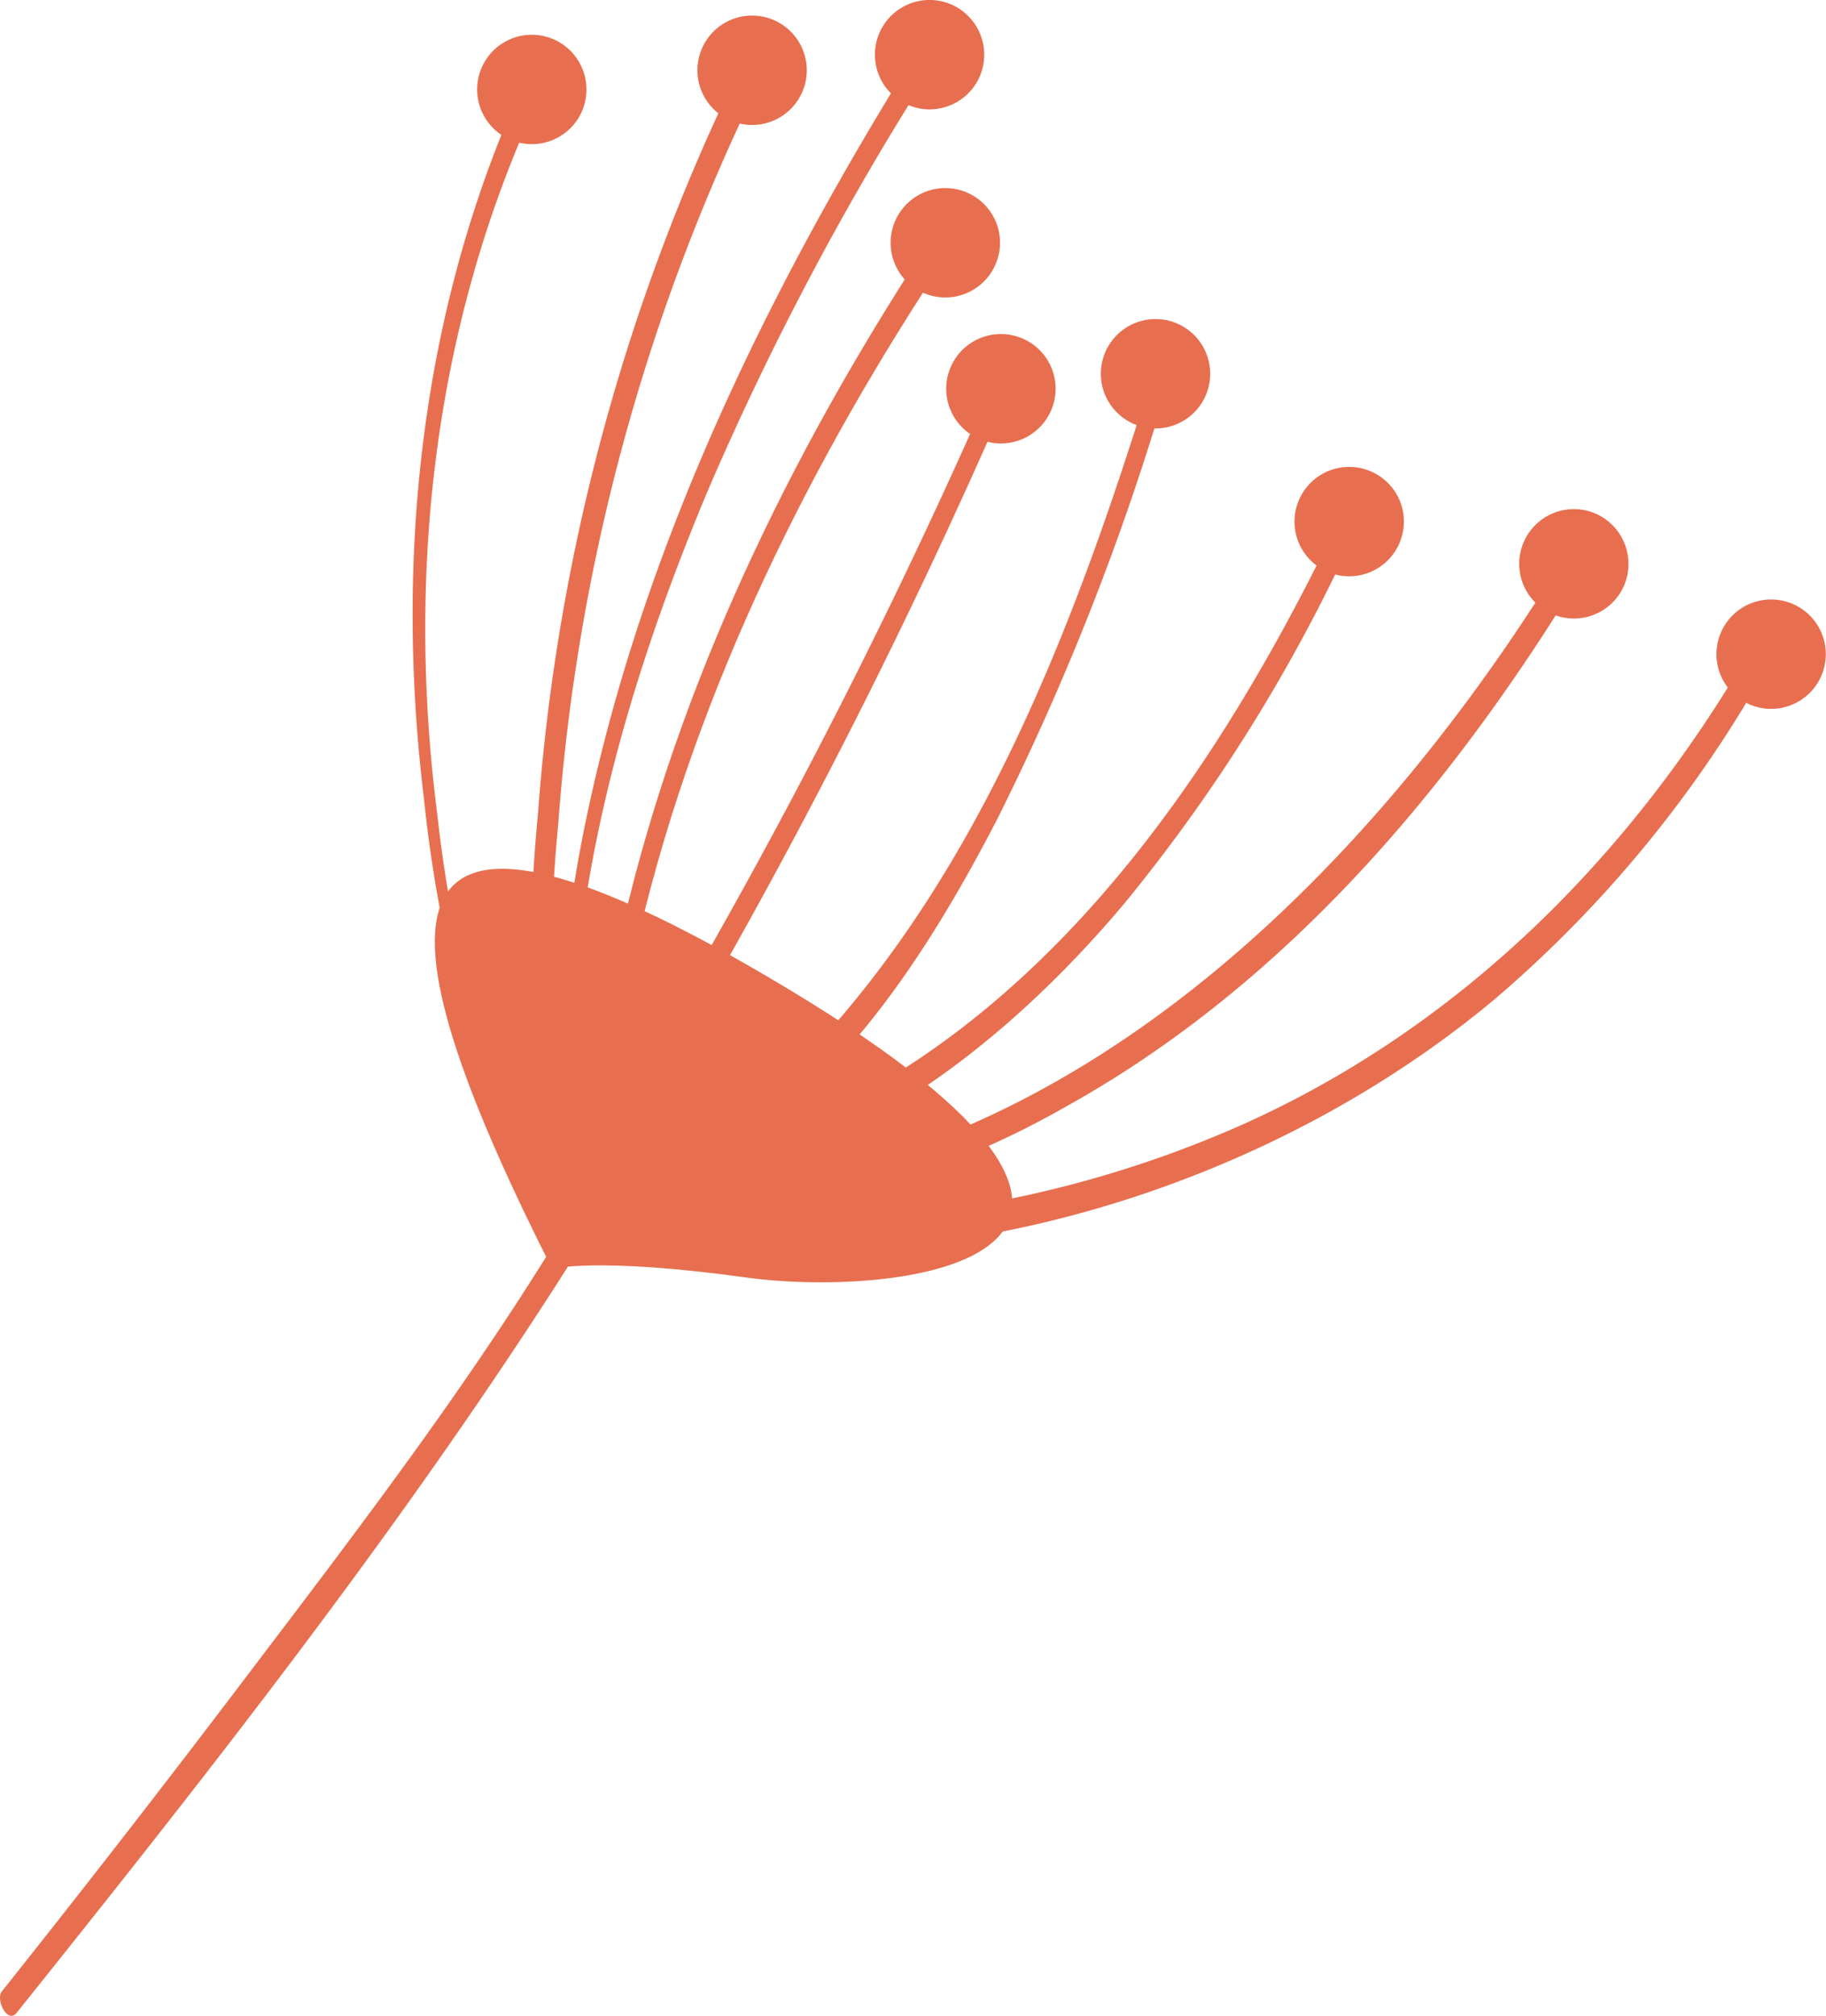 <svg xmlns="http://www.w3.org/2000/svg" viewBox="0 0 123.9 136.72"><defs><style>.cls-1{fill:#e76f50;}</style></defs><title>leaves2</title><g id="Layer_2" data-name="Layer 2"><g id="Layer_1-2" data-name="Layer 1"><path class="cls-1" d="M35.68,5.31c-7.08,15.26-8.93,32.21-6.92,48.82a93.93,93.93,0,0,0,5.61,23.65c.49,1.22.85.08.54-.68a88.91,88.91,0,0,1-5.23-21.8C27.55,38.82,29.45,22,36.48,6.83c.2-.44-.5-2.16-.8-1.52Z"/><path class="cls-1" d="M39.46,7.61a3.71,3.71,0,1,1-1.84-4.92A3.72,3.72,0,0,1,39.46,7.61Z"/><path class="cls-1" d="M54.41,6.3a3.71,3.71,0,1,1-1.84-4.91A3.71,3.71,0,0,1,54.41,6.3Z"/><path class="cls-1" d="M66.45,5.25A3.71,3.71,0,1,1,64.61.33,3.72,3.72,0,0,1,66.45,5.25Z"/><path class="cls-1" d="M81.79,26.87A3.71,3.71,0,1,1,80,22,3.71,3.71,0,0,1,81.79,26.87Z"/><path class="cls-1" d="M123.57,45.87A3.71,3.71,0,1,1,121.73,41,3.71,3.71,0,0,1,123.57,45.87Z"/><path class="cls-1" d="M110.17,39.78a3.71,3.71,0,1,1-1.85-4.92A3.73,3.73,0,0,1,110.17,39.78Z"/><path class="cls-1" d="M67.52,18a3.71,3.71,0,1,1-1.84-4.91A3.7,3.7,0,0,1,67.52,18Z"/><path class="cls-1" d="M71.31,27.86A3.71,3.71,0,1,1,69.47,23,3.7,3.7,0,0,1,71.31,27.86Z"/><path class="cls-1" d="M94.92,36.92A3.71,3.71,0,1,1,93.08,32,3.7,3.7,0,0,1,94.92,36.92Z"/><path class="cls-1" d="M50.39,4.23a137.85,137.85,0,0,0-13.89,51,112.48,112.48,0,0,0,.19,23.35c.14,1,1.55,1.44,1.38.16a110,110,0,0,1-.19-22.87A136.68,136.68,0,0,1,51.67,5.3c.39-.77-.74-2.14-1.28-1.07Z"/><path class="cls-1" d="M63.63,15.5c-9.3,14-16.94,29.31-21,45.7-1.46,6-2.8,12.4-2.51,18.58,0,.63,1,2,1,.76-.27-5.82,1-11.9,2.32-17.52C47.37,46.61,55,31.25,64.33,17.25c.34-.51-.41-2.18-.7-1.75Z"/><path class="cls-1" d="M67.25,26.22A415.42,415.42,0,0,1,47,66.36a153.64,153.64,0,0,1-8.23,13l.57.81c-.75-3-.68-8.29-.42-12,.86-12.13,4.51-24,9.23-35.18A200,200,0,0,1,63.27,4.55c.28-.44-.5-2-.62-1.77-9.34,14.84-17.4,30.8-21.74,47.87-2.09,8.24-3.44,16.93-2.72,25.45a26.39,26.39,0,0,0,.62,4.25c0,.07.36,1.11.57.82a153.64,153.64,0,0,0,8.23-13A414.44,414.44,0,0,0,67.87,28c.22-.48-.56-1.91-.62-1.76Z"/><path class="cls-1" d="M91.22,34.5c-7.49,15.82-18,32.07-34,40.37-4.91,2.54-11.17,4.92-16.85,4.35l.51,1.88c2.81.26,5.94-1.34,8.22-2.74,8.4-5.17,14.13-14.24,18.56-22.79a175.61,175.61,0,0,0,11.51-29.3c.13-.44-.58-2.11-.76-1.54-4.6,15-10.3,30.73-20.35,43.06-3.83,4.71-8.82,9.57-14.92,11.09a8.36,8.36,0,0,1-2.77.34c-.28,0-.07,1.82.51,1.88,3.66.36,7.64-.67,11-1.85,9.65-3.34,17.8-10.15,24.32-17.86A113.83,113.83,0,0,0,91.87,36.26c.24-.5-.53-2-.65-1.76Z"/><path class="cls-1" d="M106.29,37.51C93.2,59.08,71.82,80.69,44.78,80.9a26,26,0,0,1-4.66-.28.4.4,0,0,0-.4.21c-6.86,11.79-15.3,22.73-23.53,33.58Q8.29,124.82.13,135.06c-.45.55.37,2.24,1,1.46,12.7-15.86,25.41-32,36.42-49.07.68-1.06,1.36-2.12,2-3.2a14.12,14.12,0,0,0,.81-1.73c.2-.11,1,.12,1.24.14a38.11,38.11,0,0,0,6.41,0,59.33,59.33,0,0,0,24.33-7.61c14.9-8.28,26.2-21.68,34.94-36.08.37-.61-.49-2.3-1-1.46Z"/><path class="cls-1" d="M119.19,43.35c-8.1,14.28-19.84,26.2-34.94,32.95a76.58,76.58,0,0,1-31.47,6.55,56.64,56.64,0,0,1-9.29-.69c-.76-.12-.45,1.77.22,1.88,20,3.38,42.19-3.35,57.64-16.21a82.59,82.59,0,0,0,18.78-23c.31-.55-.49-2.27-.94-1.48Z"/><path class="cls-1" d="M37.47,86.07c-11.12-22-14.46-37.32,16-19s7.49,21-2.81,19.58S37.47,86.07,37.47,86.07Z"/></g></g></svg>